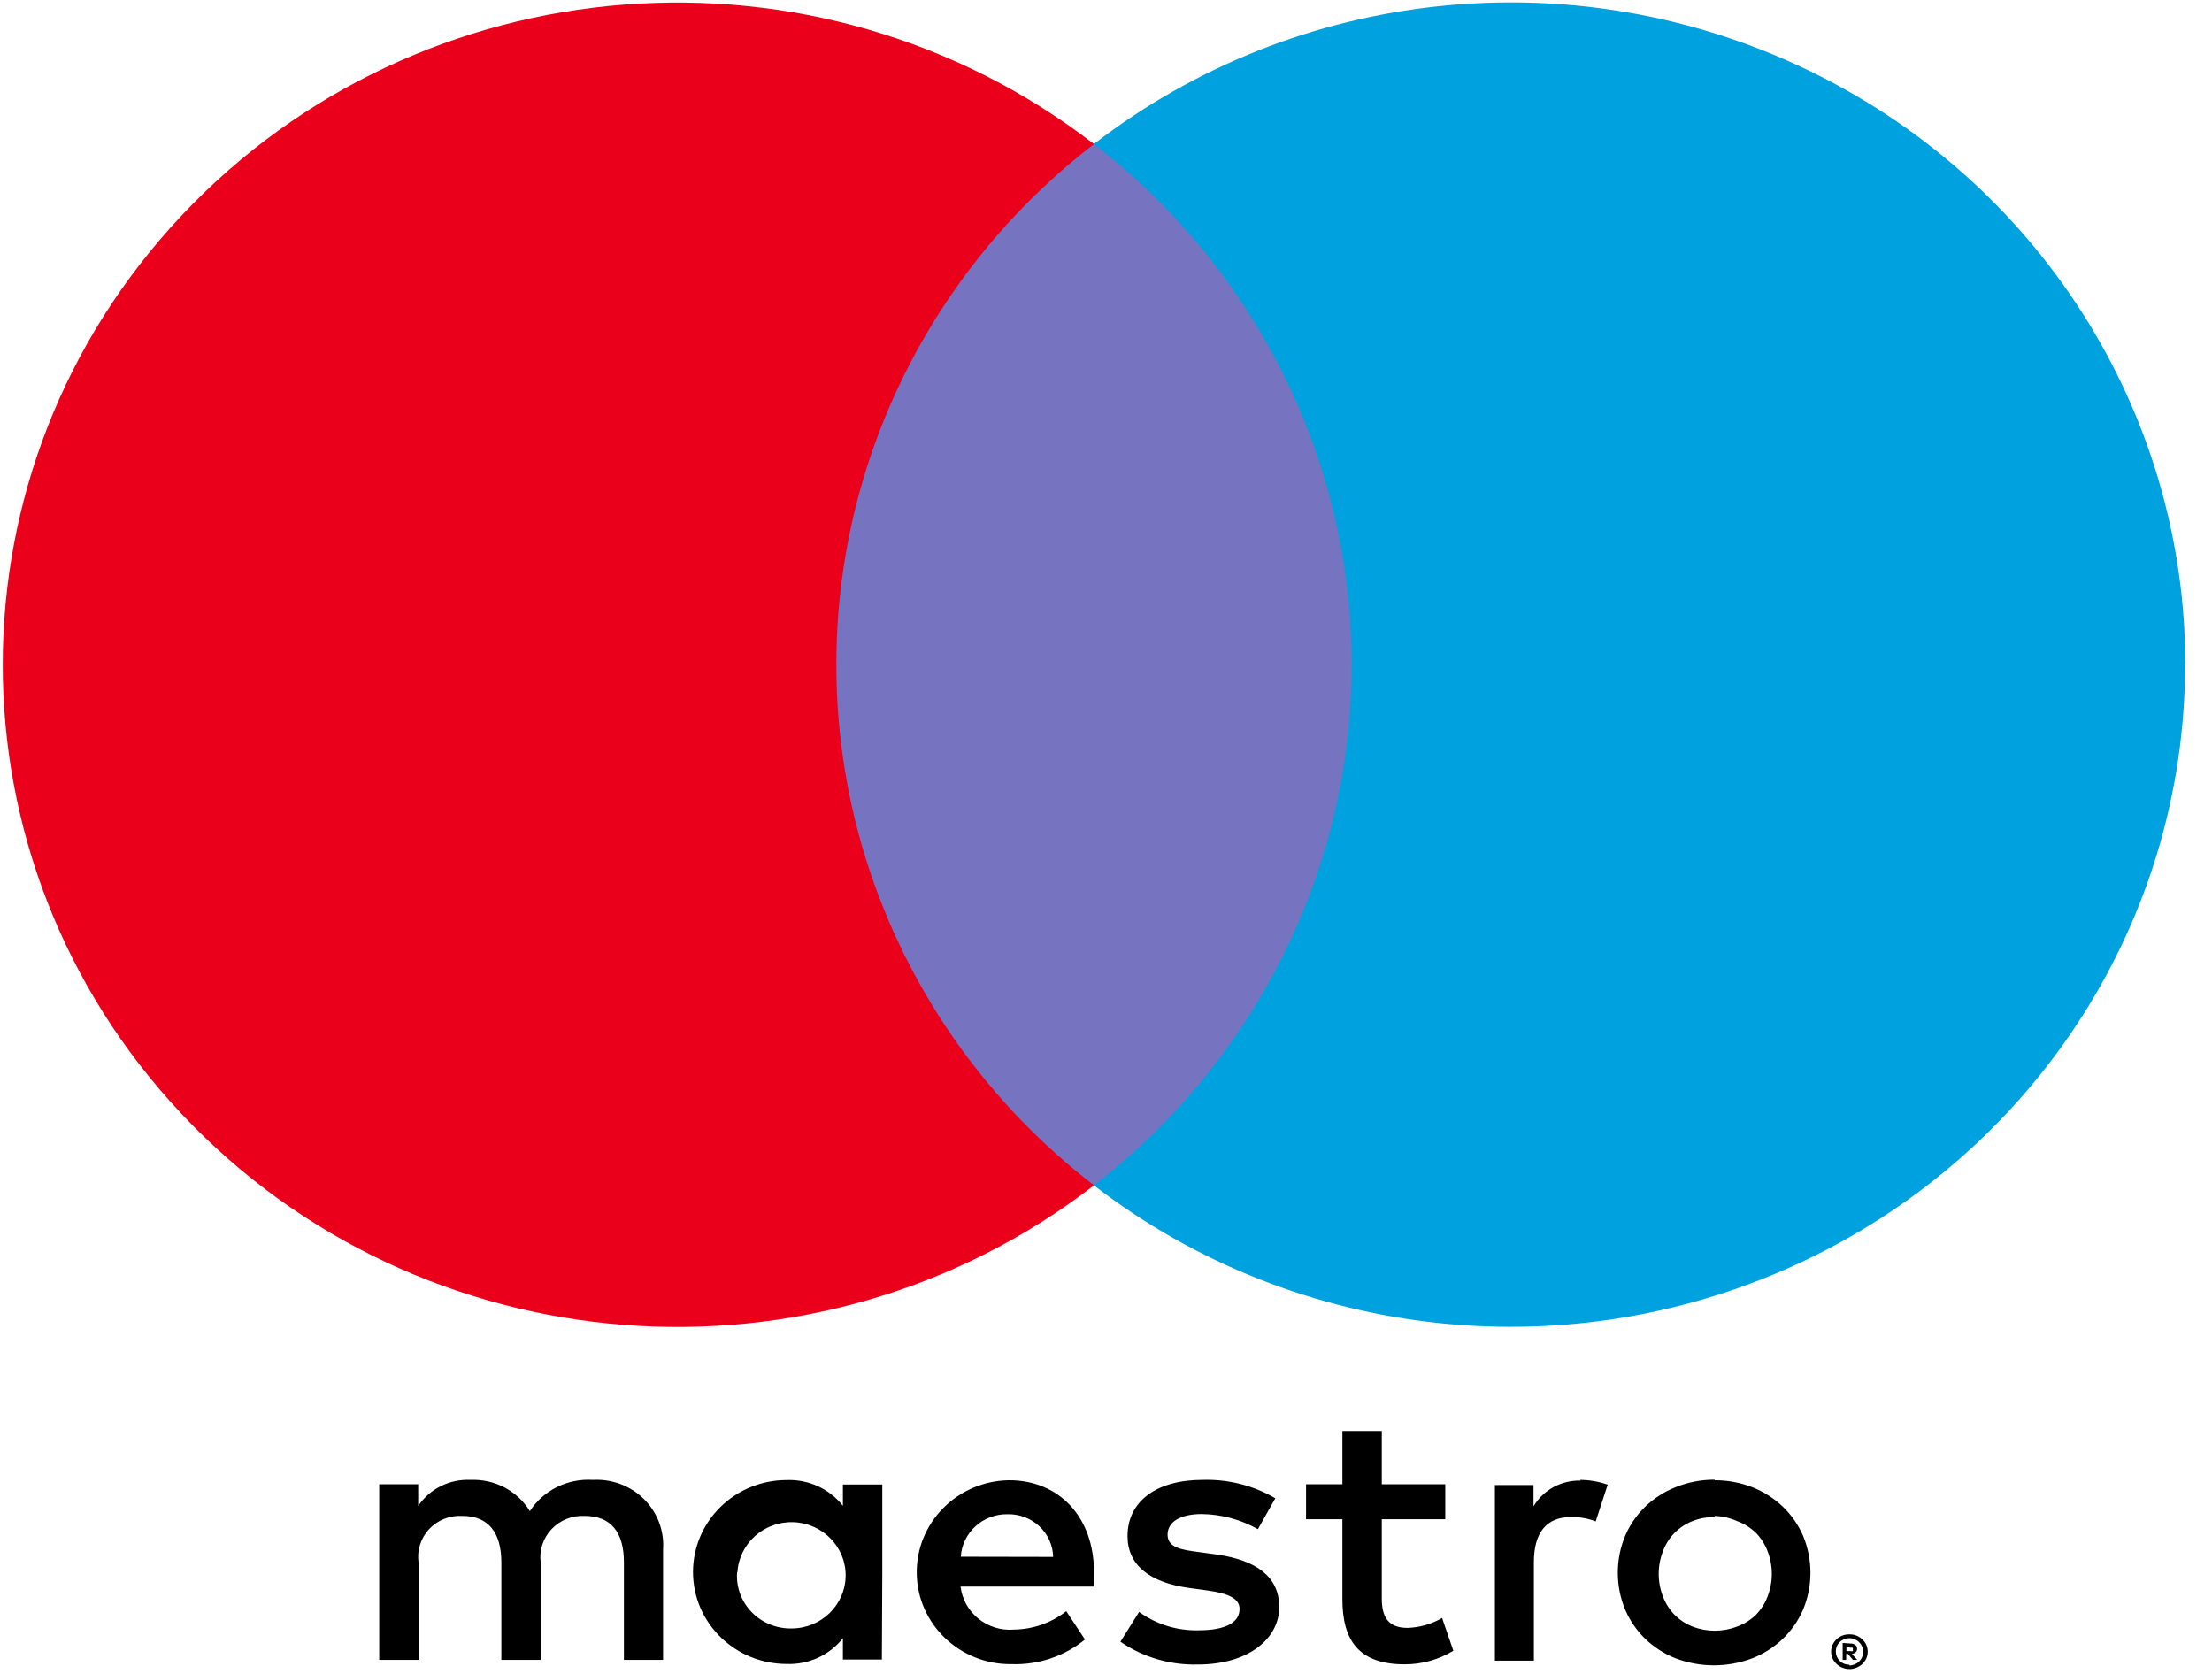 <svg width="37" height="28" viewBox="0 0 37 28" fill="none" xmlns="http://www.w3.org/2000/svg">
<g clip-path="url(#clip0_276_2992)">
<path d="M11.091 27.766V25.92C11.113 25.607 10.997 25.299 10.772 25.076C10.547 24.853 10.235 24.736 9.916 24.754C9.494 24.727 9.09 24.927 8.863 25.277C8.655 24.938 8.275 24.737 7.872 24.754C7.522 24.737 7.188 24.903 6.995 25.191V24.828H6.343V27.766H7.001V26.139C6.972 25.935 7.037 25.729 7.179 25.577C7.321 25.426 7.525 25.345 7.734 25.357C8.167 25.357 8.386 25.634 8.386 26.133V27.766H9.044V26.139C9.017 25.935 9.083 25.73 9.225 25.579C9.367 25.429 9.569 25.347 9.778 25.357C10.223 25.357 10.436 25.634 10.436 26.133V27.766H11.091ZM14.758 26.299V24.831H14.099V25.188C13.875 24.904 13.525 24.743 13.159 24.757C12.294 24.757 11.592 25.446 11.592 26.296C11.592 27.145 12.294 27.834 13.159 27.834C13.525 27.848 13.875 27.687 14.099 27.403V27.76H14.751L14.758 26.299ZM12.335 26.299C12.364 25.816 12.781 25.444 13.273 25.462C13.765 25.48 14.153 25.882 14.145 26.365C14.137 26.849 13.736 27.238 13.244 27.24C12.992 27.246 12.749 27.147 12.574 26.968C12.4 26.789 12.311 26.546 12.329 26.299H12.335ZM28.685 24.76C28.899 24.76 29.112 24.799 29.311 24.877C29.502 24.952 29.675 25.063 29.822 25.203C29.967 25.343 30.082 25.509 30.161 25.692C30.324 26.087 30.324 26.529 30.161 26.923C30.082 27.107 29.967 27.273 29.822 27.413C29.675 27.553 29.502 27.664 29.311 27.739C28.898 27.896 28.44 27.896 28.026 27.739C27.837 27.664 27.665 27.553 27.519 27.413C27.375 27.273 27.261 27.107 27.183 26.923C27.02 26.529 27.02 26.087 27.183 25.692C27.261 25.509 27.375 25.343 27.519 25.203C27.665 25.063 27.837 24.952 28.026 24.877C28.233 24.793 28.455 24.75 28.678 24.751L28.685 24.76ZM28.685 25.375C28.557 25.374 28.43 25.397 28.312 25.443C28.2 25.487 28.099 25.553 28.014 25.637C27.927 25.725 27.86 25.83 27.817 25.945C27.721 26.191 27.721 26.462 27.817 26.708C27.86 26.823 27.927 26.927 28.014 27.015C28.099 27.099 28.2 27.166 28.312 27.209C28.55 27.301 28.816 27.301 29.054 27.209C29.172 27.167 29.278 27.101 29.368 27.015C29.454 26.927 29.522 26.823 29.565 26.708C29.661 26.462 29.661 26.191 29.565 25.945C29.522 25.83 29.454 25.725 29.368 25.637C29.278 25.552 29.172 25.486 29.054 25.443C28.936 25.39 28.808 25.361 28.678 25.357L28.685 25.375ZM18.299 26.299C18.299 25.375 17.716 24.76 16.879 24.76C16.014 24.772 15.322 25.471 15.334 26.32C15.346 27.17 16.058 27.849 16.923 27.837C17.369 27.852 17.805 27.705 18.148 27.425L17.835 26.951C17.588 27.146 17.281 27.254 16.964 27.259C16.516 27.297 16.119 26.977 16.067 26.539H18.29C18.299 26.462 18.299 26.385 18.299 26.299ZM16.071 26.04C16.096 25.634 16.443 25.32 16.857 25.329C17.054 25.325 17.245 25.398 17.387 25.532C17.529 25.666 17.612 25.85 17.616 26.043L16.071 26.04ZM21.041 25.579C20.755 25.417 20.431 25.33 20.101 25.326C19.744 25.326 19.53 25.456 19.53 25.671C19.53 25.886 19.756 25.923 20.038 25.96L20.352 26.003C21.003 26.096 21.398 26.366 21.398 26.883C21.398 27.4 20.897 27.843 20.035 27.843C19.573 27.855 19.119 27.722 18.741 27.462L19.054 26.963C19.342 27.173 19.693 27.281 20.051 27.271C20.496 27.271 20.734 27.142 20.734 26.914C20.734 26.748 20.565 26.655 20.207 26.606L19.894 26.563C19.223 26.471 18.86 26.175 18.86 25.695C18.86 25.111 19.349 24.754 20.113 24.754C20.541 24.74 20.965 24.847 21.332 25.062L21.041 25.579ZM24.175 25.413H23.113V26.739C23.113 27.046 23.219 27.231 23.545 27.231C23.748 27.224 23.947 27.167 24.122 27.065L24.31 27.613C24.065 27.762 23.783 27.841 23.495 27.84C22.724 27.84 22.454 27.434 22.454 26.751V25.413H21.846V24.828H22.454V23.936H23.113V24.828H24.175V25.413ZM26.428 24.754C26.586 24.755 26.743 24.782 26.892 24.834L26.691 25.449C26.562 25.399 26.424 25.374 26.284 25.375C25.858 25.375 25.657 25.646 25.657 26.133V27.779H25.005V24.84H25.651V25.197C25.814 24.922 26.117 24.757 26.441 24.766L26.428 24.754ZM30.935 27.339C30.976 27.338 31.016 27.345 31.054 27.36C31.09 27.375 31.123 27.395 31.151 27.422C31.178 27.448 31.201 27.48 31.217 27.514C31.249 27.587 31.249 27.669 31.217 27.742C31.201 27.776 31.178 27.808 31.151 27.834C31.123 27.86 31.09 27.881 31.054 27.895C31.016 27.912 30.976 27.92 30.935 27.92C30.814 27.919 30.704 27.85 30.653 27.742C30.621 27.669 30.621 27.587 30.653 27.514C30.669 27.48 30.691 27.448 30.718 27.422C30.747 27.395 30.78 27.375 30.816 27.36C30.849 27.347 30.884 27.34 30.919 27.339H30.935ZM30.935 27.859C30.966 27.859 30.997 27.852 31.026 27.84C31.053 27.828 31.077 27.812 31.098 27.791C31.152 27.738 31.175 27.662 31.161 27.588C31.146 27.514 31.096 27.452 31.026 27.422C30.997 27.409 30.966 27.403 30.935 27.403C30.904 27.403 30.873 27.41 30.844 27.422C30.816 27.433 30.79 27.45 30.769 27.471C30.687 27.558 30.687 27.692 30.769 27.779C30.812 27.822 30.872 27.847 30.935 27.846V27.859ZM30.954 27.492C30.983 27.491 31.012 27.5 31.035 27.517C31.055 27.533 31.065 27.557 31.063 27.582C31.064 27.602 31.056 27.622 31.041 27.637C31.023 27.653 31 27.663 30.976 27.665L31.066 27.766H30.994L30.91 27.665H30.881V27.766H30.822V27.483L30.954 27.492ZM30.885 27.545V27.619H30.954C30.966 27.622 30.979 27.622 30.991 27.619C30.996 27.61 30.996 27.6 30.991 27.591C30.996 27.582 30.996 27.572 30.991 27.563C30.979 27.56 30.966 27.56 30.954 27.563L30.885 27.545Z" fill="black"/>
<path d="M23.235 2.409H13.363V19.827H23.235V2.409Z" fill="#7673C0"/>
<path d="M13.99 11.121C13.986 7.721 15.575 4.509 18.299 2.41C13.673 -1.159 7.03 -0.639 3.039 3.604C-0.952 7.848 -0.952 14.39 3.039 18.634C7.03 22.878 13.673 23.398 18.299 19.828C15.576 17.73 13.987 14.519 13.99 11.121Z" fill="#EB001B"/>
<path d="M36.55 11.12C36.549 15.36 34.083 19.227 30.199 21.08C26.315 22.933 21.694 22.447 18.298 19.828C21.02 17.727 22.609 14.517 22.609 11.118C22.609 7.72 21.02 4.509 18.298 2.409C21.694 -0.212 26.316 -0.7 30.201 1.154C34.087 3.007 36.553 6.876 36.553 11.117L36.55 11.12Z" fill="#00A1DF"/>
</g>
<defs>
<clipPath id="clip0_276_2992">
<rect width="36.667" height="28" fill="white"/>
</clipPath>
</defs>
</svg>
